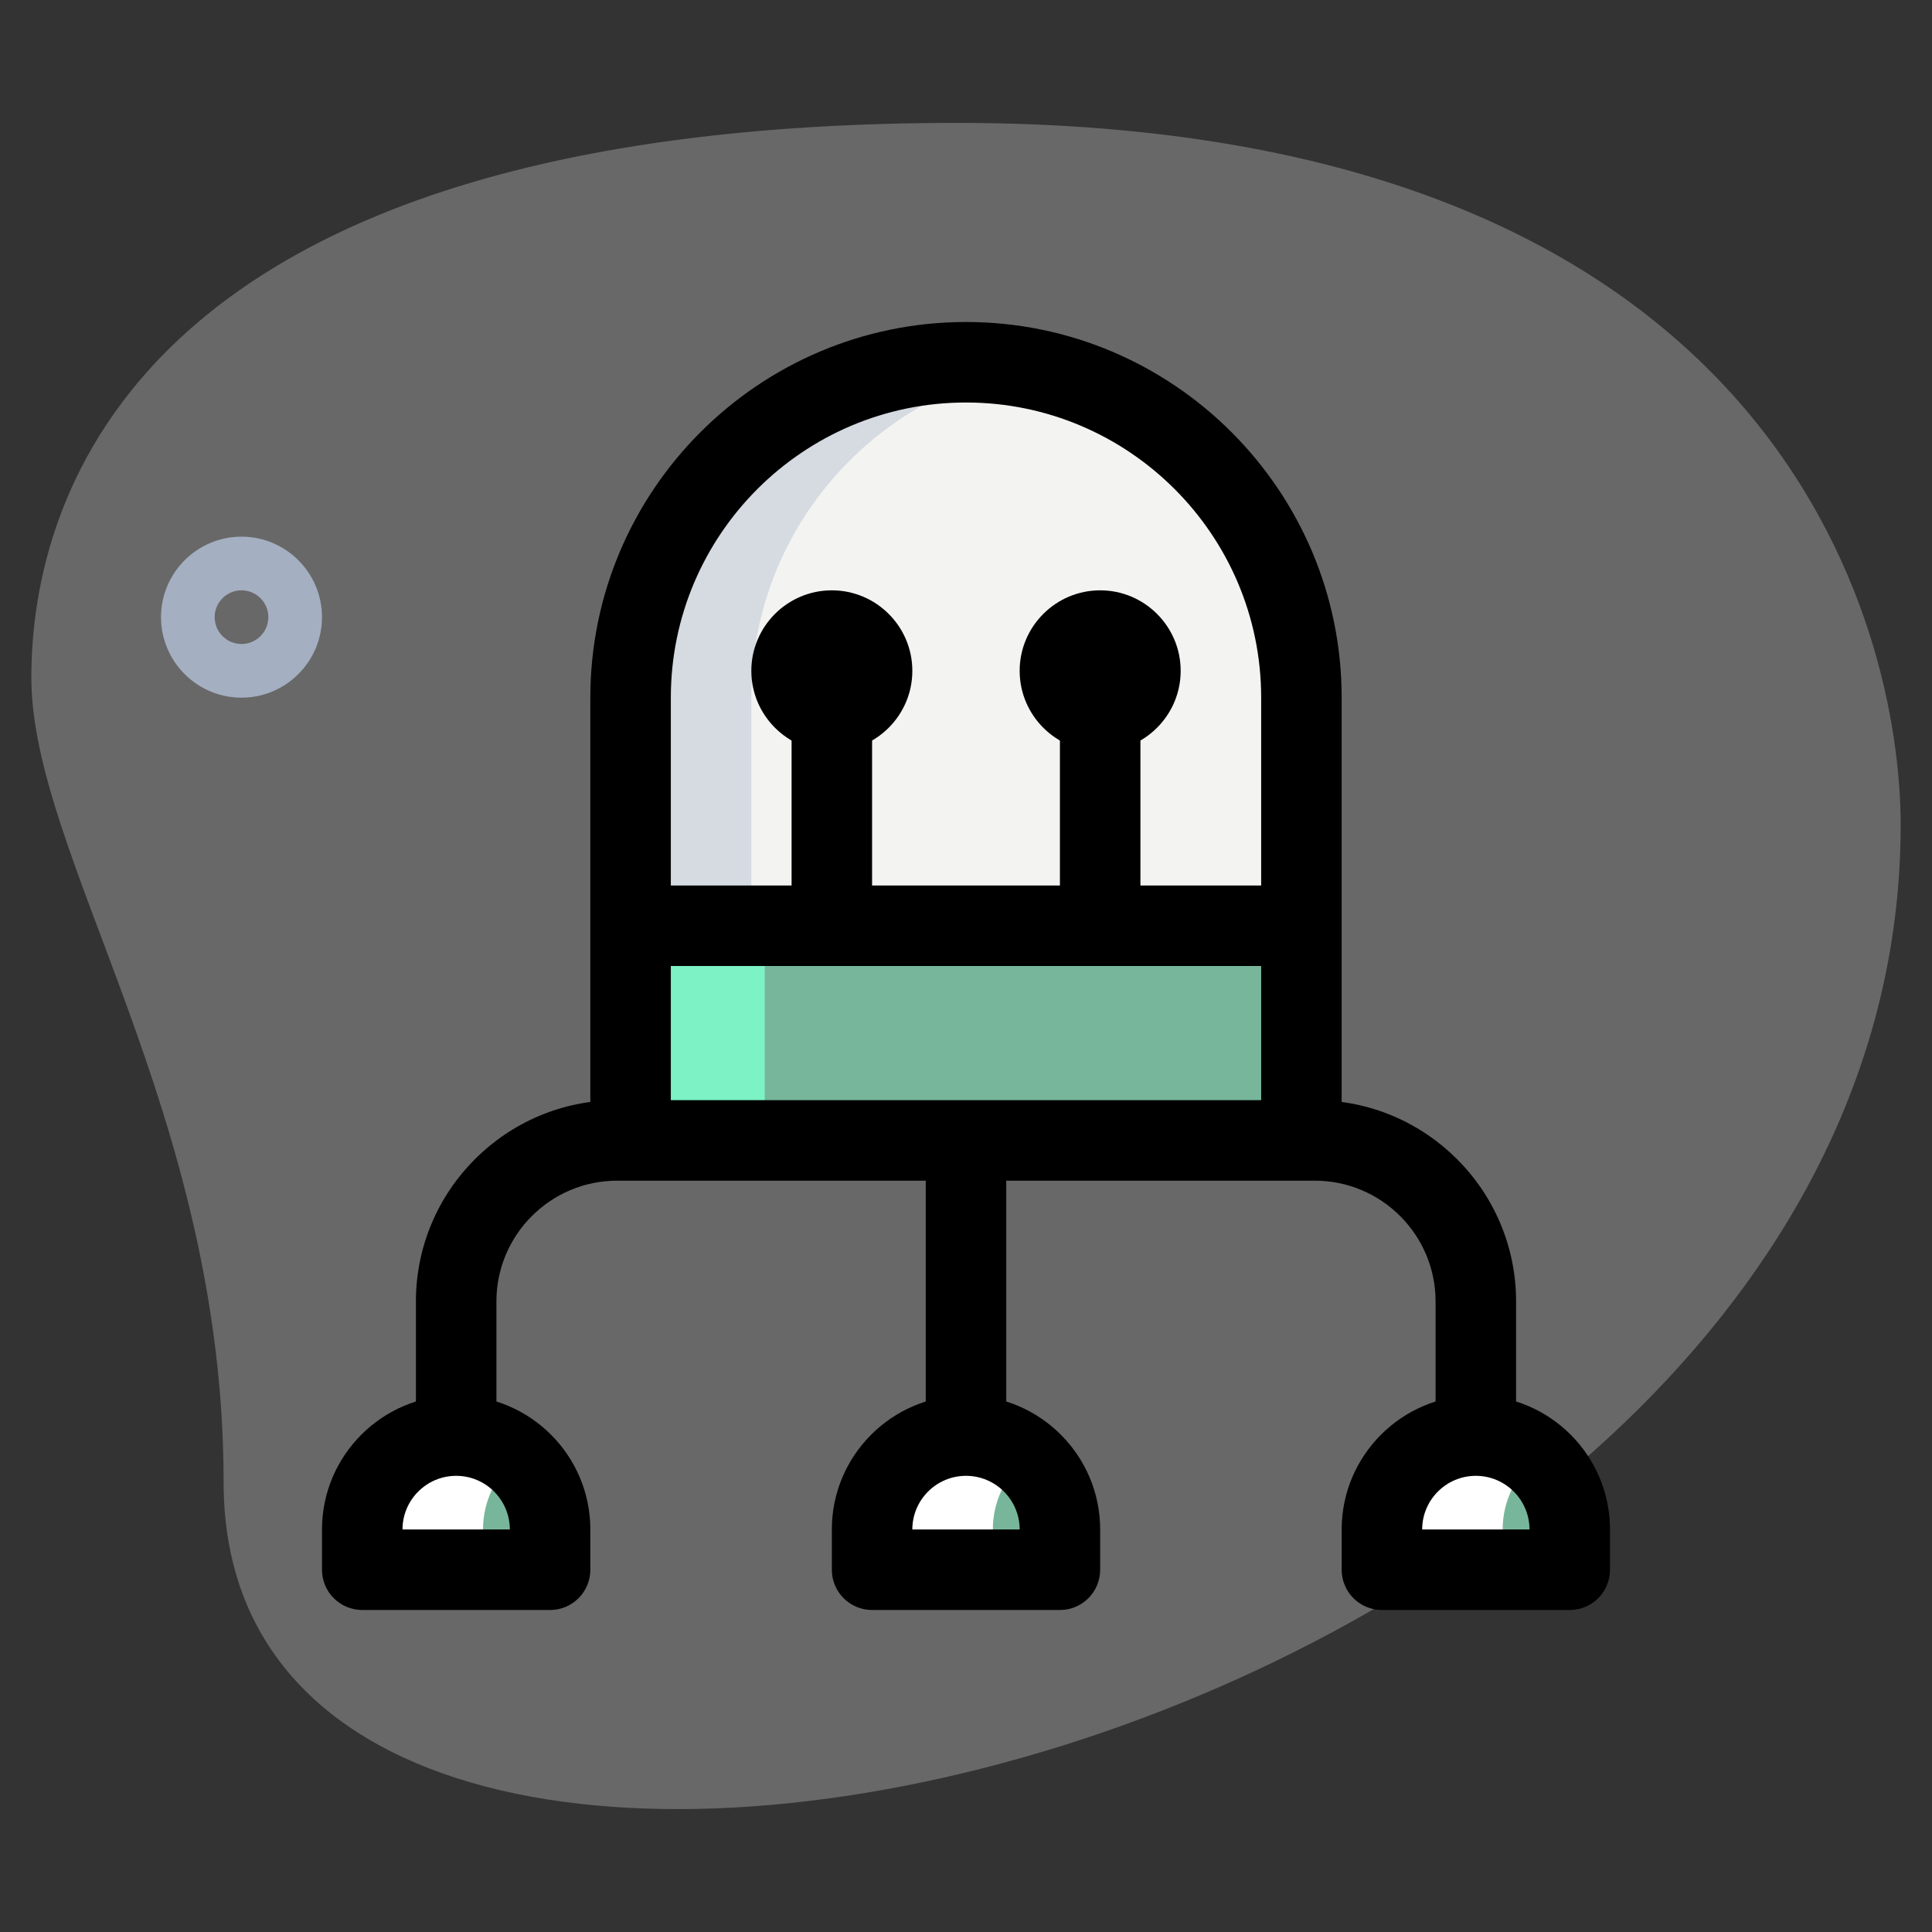 <svg 
    id="_x31__x2C_5" 
    enable-background="new 0 0 36 36" 
    height="512" viewBox="0 0 36 36" 
    width="512" 
    xmlns="http://www.w3.org/2000/svg">
    
    <rect x="0" y="0" width="36" height="36" fill="#333333" stroke="none"/>
    
    <path d="m4.167 27.623c0-6.917-3.583-11.667-3.583-15s1.916-10.333 17.249-10.333 17.583 9.417 17.583 13.083c.001 17.167-31.249 24.5-31.249 12.25z" 
        fill="#686868"/>
    
    <path d="m4.5 13c-.827 0-1.5-.673-1.5-1.5s.673-1.5 1.5-1.5 1.5.673 1.5 1.5-.673 1.5-1.5 1.5zm0-2c-.275 0-.5.224-.5.5s.225.5.5.5.5-.224.5-.5-.225-.5-.5-.5z" 
        fill="#a4afc1"/>
    
    <path d="m11.75 17.25v-4.25c0-3.452 2.798-6.25 6.25-6.25s6.25 2.798 6.25 6.25v4.25z" 
        fill="#f3f3f1"/>
    
    <g fill="#77b69a">
        <path d="m6.75 29.25v-.75c0-.966.784-1.75 1.75-1.75s1.75.784 1.75 1.75v.75z"/>
        <path d="m25.75 29.25v-.75c0-.966.784-1.75 1.75-1.75s1.75.784 1.75 1.75v.75z"/>
        <path d="m16.25 29.25v-.75c0-.966.784-1.75 1.75-1.75s1.75.784 1.75 1.75v.75z"/>
        <path d="m11.75 17.25h12.5v4.167h-12.5z"/>
    </g>
    
    <g fill="#ffffff">
        <path d="m9.625 27.17c-.305-.258-.694-.42-1.125-.42-.966 0-1.75.784-1.75 1.75v.75h2.25v-.75c0-.536.246-1.009.625-1.33z"/>
        <path d="m28.625 27.17c-.305-.258-.694-.42-1.125-.42-.966 0-1.75.784-1.75 1.75v.75h2.25v-.75c0-.536.246-1.009.625-1.33z"/>
        <path d="m19.125 27.17c-.305-.258-.694-.42-1.125-.42-.966 0-1.75.784-1.75 1.75v.75h2.25v-.75c0-.536.246-1.009.625-1.33z"/>
    </g>
    
    <path d="m19.125 6.856c-.365-.066-.74-.106-1.125-.106-3.452 0-6.25 2.798-6.25 6.25v4.25h2.25v-4.25c0-3.067 2.211-5.613 5.125-6.144z" 
        fill="#d5dbe1"/>
    
    <path d="m11.75 17.25h2.5v4.167h-2.5z" 
        fill="#7df2c5"/>
    
    <path d="m28.25 26.516h-1.5v-2.266c0-1.241-1.01-2.25-2.25-2.25h-13c-1.24 0-2.25 1.009-2.25 2.25v2.25h-1.5v-2.25c0-2.068 1.683-3.75 3.75-3.75h13c2.067 0 3.75 1.682 3.75 3.75z"/>
    
    <path d="m17.25 21.25h1.5v5.25h-1.5z"/>
    
    <path d="m25 21.25h-1.5v-8.25c0-3.033-2.468-5.5-5.5-5.5s-5.5 2.467-5.5 5.5v8.25h-1.5v-8.25c0-3.86 3.141-7 7-7s7 3.14 7 7z"/>
    
    <path d="m10.25 30h-3.5c-.414 0-.75-.336-.75-.75v-.75c0-1.378 1.121-2.5 2.5-2.5s2.5 1.122 2.5 2.5v.75c0 .414-.336.75-.75.75zm-2.75-1.5h2c0-.551-.448-1-1-1s-1 .449-1 1z"/>
    
    <path d="m29.25 30h-3.5c-.414 0-.75-.336-.75-.75v-.75c0-1.378 1.121-2.5 2.5-2.5s2.5 1.122 2.5 2.5v.75c0 .414-.336.75-.75.75zm-2.75-1.5h2c0-.551-.448-1-1-1s-1 .449-1 1z"/>
    
    <path d="m19.75 30h-3.5c-.414 0-.75-.336-.75-.75v-.75c0-1.378 1.121-2.5 2.5-2.5s2.5 1.122 2.5 2.5v.75c0 .414-.336.75-.75.75zm-2.75-1.5h2c0-.551-.448-1-1-1s-1 .449-1 1z"/>
    
    <path d="m11.5 16.5h13v1.5h-13z"/>
    
    <path d="m14.75 13.679h1.5v3.571h-1.5z"/>
    
    <path d="m15.5 14c-.827 0-1.5-.673-1.5-1.5s.673-1.5 1.5-1.5 1.5.673 1.5 1.5-.673 1.5-1.5 1.5z"/>
    
    <path d="m19.75 13.679h1.5v3.571h-1.5z"/>
    
    <path d="m20.5 14c-.827 0-1.5-.673-1.5-1.5s.673-1.5 1.5-1.5 1.5.673 1.5 1.5-.673 1.5-1.5 1.5z"/>
</svg>
